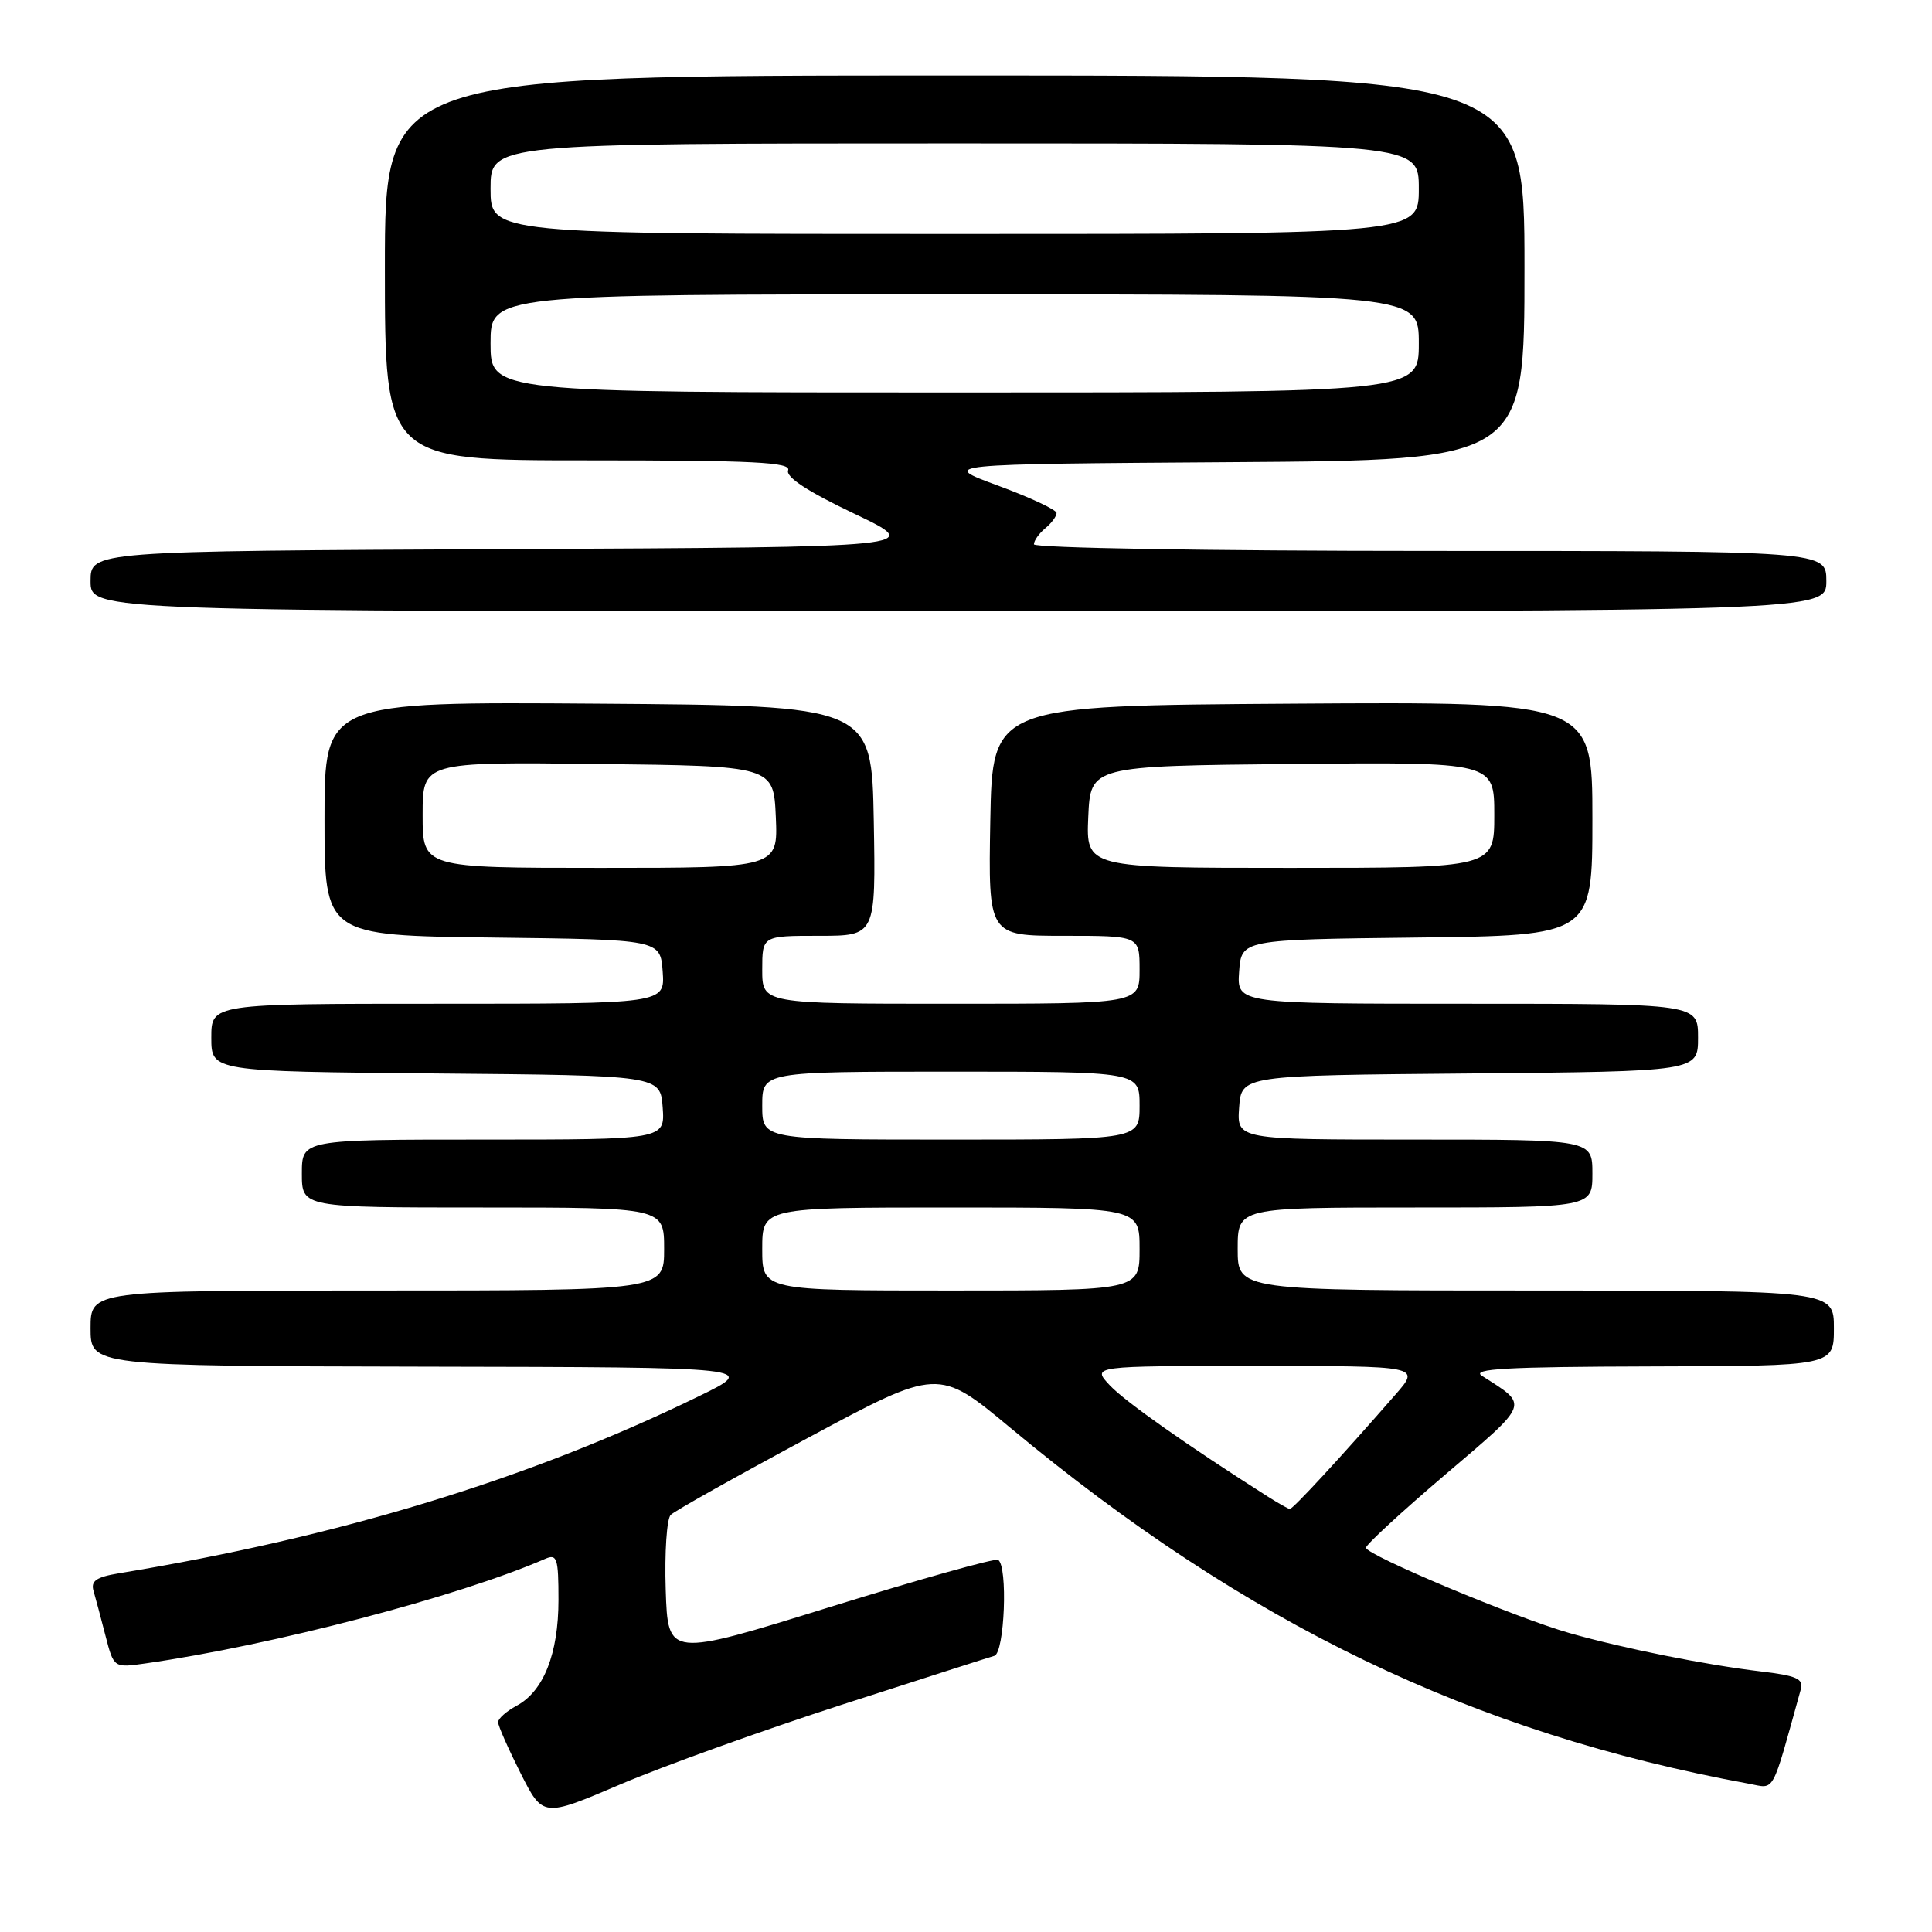<?xml version="1.0" encoding="UTF-8" standalone="no"?>
<!DOCTYPE svg PUBLIC "-//W3C//DTD SVG 1.1//EN" "http://www.w3.org/Graphics/SVG/1.1/DTD/svg11.dtd" >
<svg xmlns="http://www.w3.org/2000/svg" xmlns:xlink="http://www.w3.org/1999/xlink" version="1.1" viewBox="0 0 256 256">
 <g >
 <path fill="currentColor"
d=" M 111.50 225.90 C 121.95 222.53 131.06 219.60 131.75 219.41 C 133.12 219.03 133.57 207.45 132.25 206.69 C 131.84 206.45 121.83 209.26 110.00 212.93 C 88.50 219.61 88.50 219.61 88.21 210.64 C 88.05 205.71 88.35 201.25 88.87 200.73 C 89.39 200.21 97.58 195.62 107.07 190.52 C 124.33 181.25 124.33 181.25 133.91 189.22 C 165.17 215.20 195.12 229.63 231.73 236.35 C 235.26 237.00 234.66 238.08 238.62 223.83 C 239.00 222.45 238.05 222.03 233.29 221.47 C 226.05 220.61 215.19 218.44 208.00 216.40 C 200.93 214.40 181.00 206.04 181.00 205.08 C 181.00 204.67 185.71 200.33 191.47 195.42 C 202.83 185.74 202.62 186.30 196.37 182.31 C 194.89 181.37 199.59 181.11 218.75 181.06 C 243.00 181.00 243.00 181.00 243.00 176.00 C 243.00 171.00 243.00 171.00 203.50 171.00 C 164.00 171.00 164.00 171.00 164.00 165.50 C 164.00 160.00 164.00 160.00 187.50 160.00 C 211.00 160.00 211.00 160.00 211.00 155.50 C 211.00 151.00 211.00 151.00 187.44 151.00 C 163.89 151.00 163.89 151.00 164.19 146.75 C 164.50 142.50 164.50 142.50 194.75 142.24 C 225.00 141.97 225.00 141.97 225.00 137.49 C 225.00 133.00 225.00 133.00 194.44 133.00 C 163.89 133.00 163.89 133.00 164.19 128.75 C 164.50 124.50 164.50 124.50 187.75 124.23 C 211.00 123.96 211.00 123.96 211.00 108.47 C 211.00 92.98 211.00 92.98 171.25 93.24 C 131.50 93.50 131.50 93.50 131.22 108.75 C 130.95 124.00 130.95 124.00 140.97 124.00 C 151.00 124.00 151.00 124.00 151.00 128.50 C 151.00 133.00 151.00 133.00 126.00 133.00 C 101.00 133.00 101.00 133.00 101.00 128.50 C 101.00 124.00 101.00 124.00 108.53 124.00 C 116.05 124.00 116.05 124.00 115.78 108.75 C 115.50 93.50 115.50 93.50 79.25 93.24 C 43.00 92.98 43.00 92.98 43.00 108.47 C 43.00 123.96 43.00 123.96 65.25 124.23 C 87.50 124.50 87.50 124.50 87.81 128.75 C 88.11 133.00 88.11 133.00 58.06 133.00 C 28.00 133.00 28.00 133.00 28.00 137.49 C 28.00 141.97 28.00 141.97 57.75 142.24 C 87.50 142.50 87.50 142.50 87.81 146.75 C 88.11 151.00 88.11 151.00 64.06 151.00 C 40.00 151.00 40.00 151.00 40.00 155.50 C 40.00 160.00 40.00 160.00 64.00 160.00 C 88.00 160.00 88.00 160.00 88.00 165.50 C 88.00 171.00 88.00 171.00 50.00 171.00 C 12.00 171.00 12.00 171.00 12.00 176.00 C 12.00 181.00 12.00 181.00 56.25 181.09 C 100.50 181.17 100.50 181.17 92.50 185.06 C 70.02 196.01 44.97 203.65 15.70 208.48 C 12.75 208.97 12.01 209.49 12.39 210.80 C 12.66 211.74 13.38 214.41 13.98 216.76 C 15.08 221.01 15.08 221.01 19.29 220.41 C 36.15 218.00 60.78 211.55 72.25 206.55 C 73.81 205.87 74.00 206.46 74.00 211.99 C 74.00 219.12 72.03 224.11 68.45 226.02 C 67.10 226.75 66.00 227.72 66.00 228.20 C 66.00 228.67 67.34 231.70 68.97 234.94 C 71.94 240.82 71.94 240.82 82.22 236.43 C 87.87 234.02 101.05 229.28 111.50 225.90 Z  M 242.00 77.00 C 242.00 73.00 242.00 73.00 189.50 73.00 C 160.05 73.00 137.00 72.61 137.00 72.12 C 137.00 71.64 137.68 70.68 138.50 70.00 C 139.33 69.32 140.00 68.41 140.00 67.98 C 140.00 67.55 136.51 65.92 132.25 64.35 C 124.50 61.50 124.50 61.50 163.25 61.24 C 202.00 60.98 202.00 60.98 202.00 35.49 C 202.00 10.00 202.00 10.00 126.50 10.00 C 51.00 10.00 51.00 10.00 51.00 35.50 C 51.00 61.00 51.00 61.00 77.97 61.00 C 99.94 61.00 104.84 61.25 104.43 62.32 C 104.09 63.21 107.01 65.12 113.21 68.07 C 122.50 72.50 122.50 72.50 67.25 72.76 C 12.00 73.02 12.00 73.02 12.00 77.01 C 12.00 81.00 12.00 81.00 127.00 81.00 C 242.00 81.00 242.00 81.00 242.00 77.00 Z  M 168.00 198.31 C 157.38 191.56 149.10 185.74 147.06 183.57 C 144.65 181.00 144.65 181.00 166.43 181.00 C 188.21 181.00 188.21 181.00 184.94 184.75 C 177.70 193.05 171.29 200.00 170.90 199.95 C 170.68 199.92 169.38 199.18 168.00 198.31 Z  M 101.00 165.50 C 101.00 160.00 101.00 160.00 126.00 160.00 C 151.00 160.00 151.00 160.00 151.00 165.50 C 151.00 171.00 151.00 171.00 126.00 171.00 C 101.00 171.00 101.00 171.00 101.00 165.50 Z  M 101.00 146.50 C 101.00 142.00 101.00 142.00 126.00 142.00 C 151.00 142.00 151.00 142.00 151.00 146.50 C 151.00 151.00 151.00 151.00 126.00 151.00 C 101.00 151.00 101.00 151.00 101.00 146.50 Z  M 56.00 107.98 C 56.00 100.96 56.00 100.96 79.25 101.23 C 102.50 101.50 102.50 101.50 102.80 108.25 C 103.09 115.00 103.09 115.00 79.55 115.00 C 56.00 115.00 56.00 115.00 56.00 107.98 Z  M 144.20 108.25 C 144.50 101.50 144.50 101.50 171.25 101.23 C 198.00 100.97 198.00 100.97 198.00 107.98 C 198.00 115.00 198.00 115.00 170.95 115.00 C 143.91 115.00 143.91 115.00 144.20 108.25 Z  M 65.00 45.50 C 65.00 39.00 65.00 39.00 126.50 39.00 C 188.00 39.00 188.00 39.00 188.00 45.50 C 188.00 52.00 188.00 52.00 126.50 52.00 C 65.00 52.00 65.00 52.00 65.00 45.50 Z  M 65.00 25.00 C 65.00 19.00 65.00 19.00 126.50 19.00 C 188.00 19.00 188.00 19.00 188.00 25.00 C 188.00 31.00 188.00 31.00 126.50 31.00 C 65.00 31.00 65.00 31.00 65.00 25.00 Z "/>
</g>
</svg>